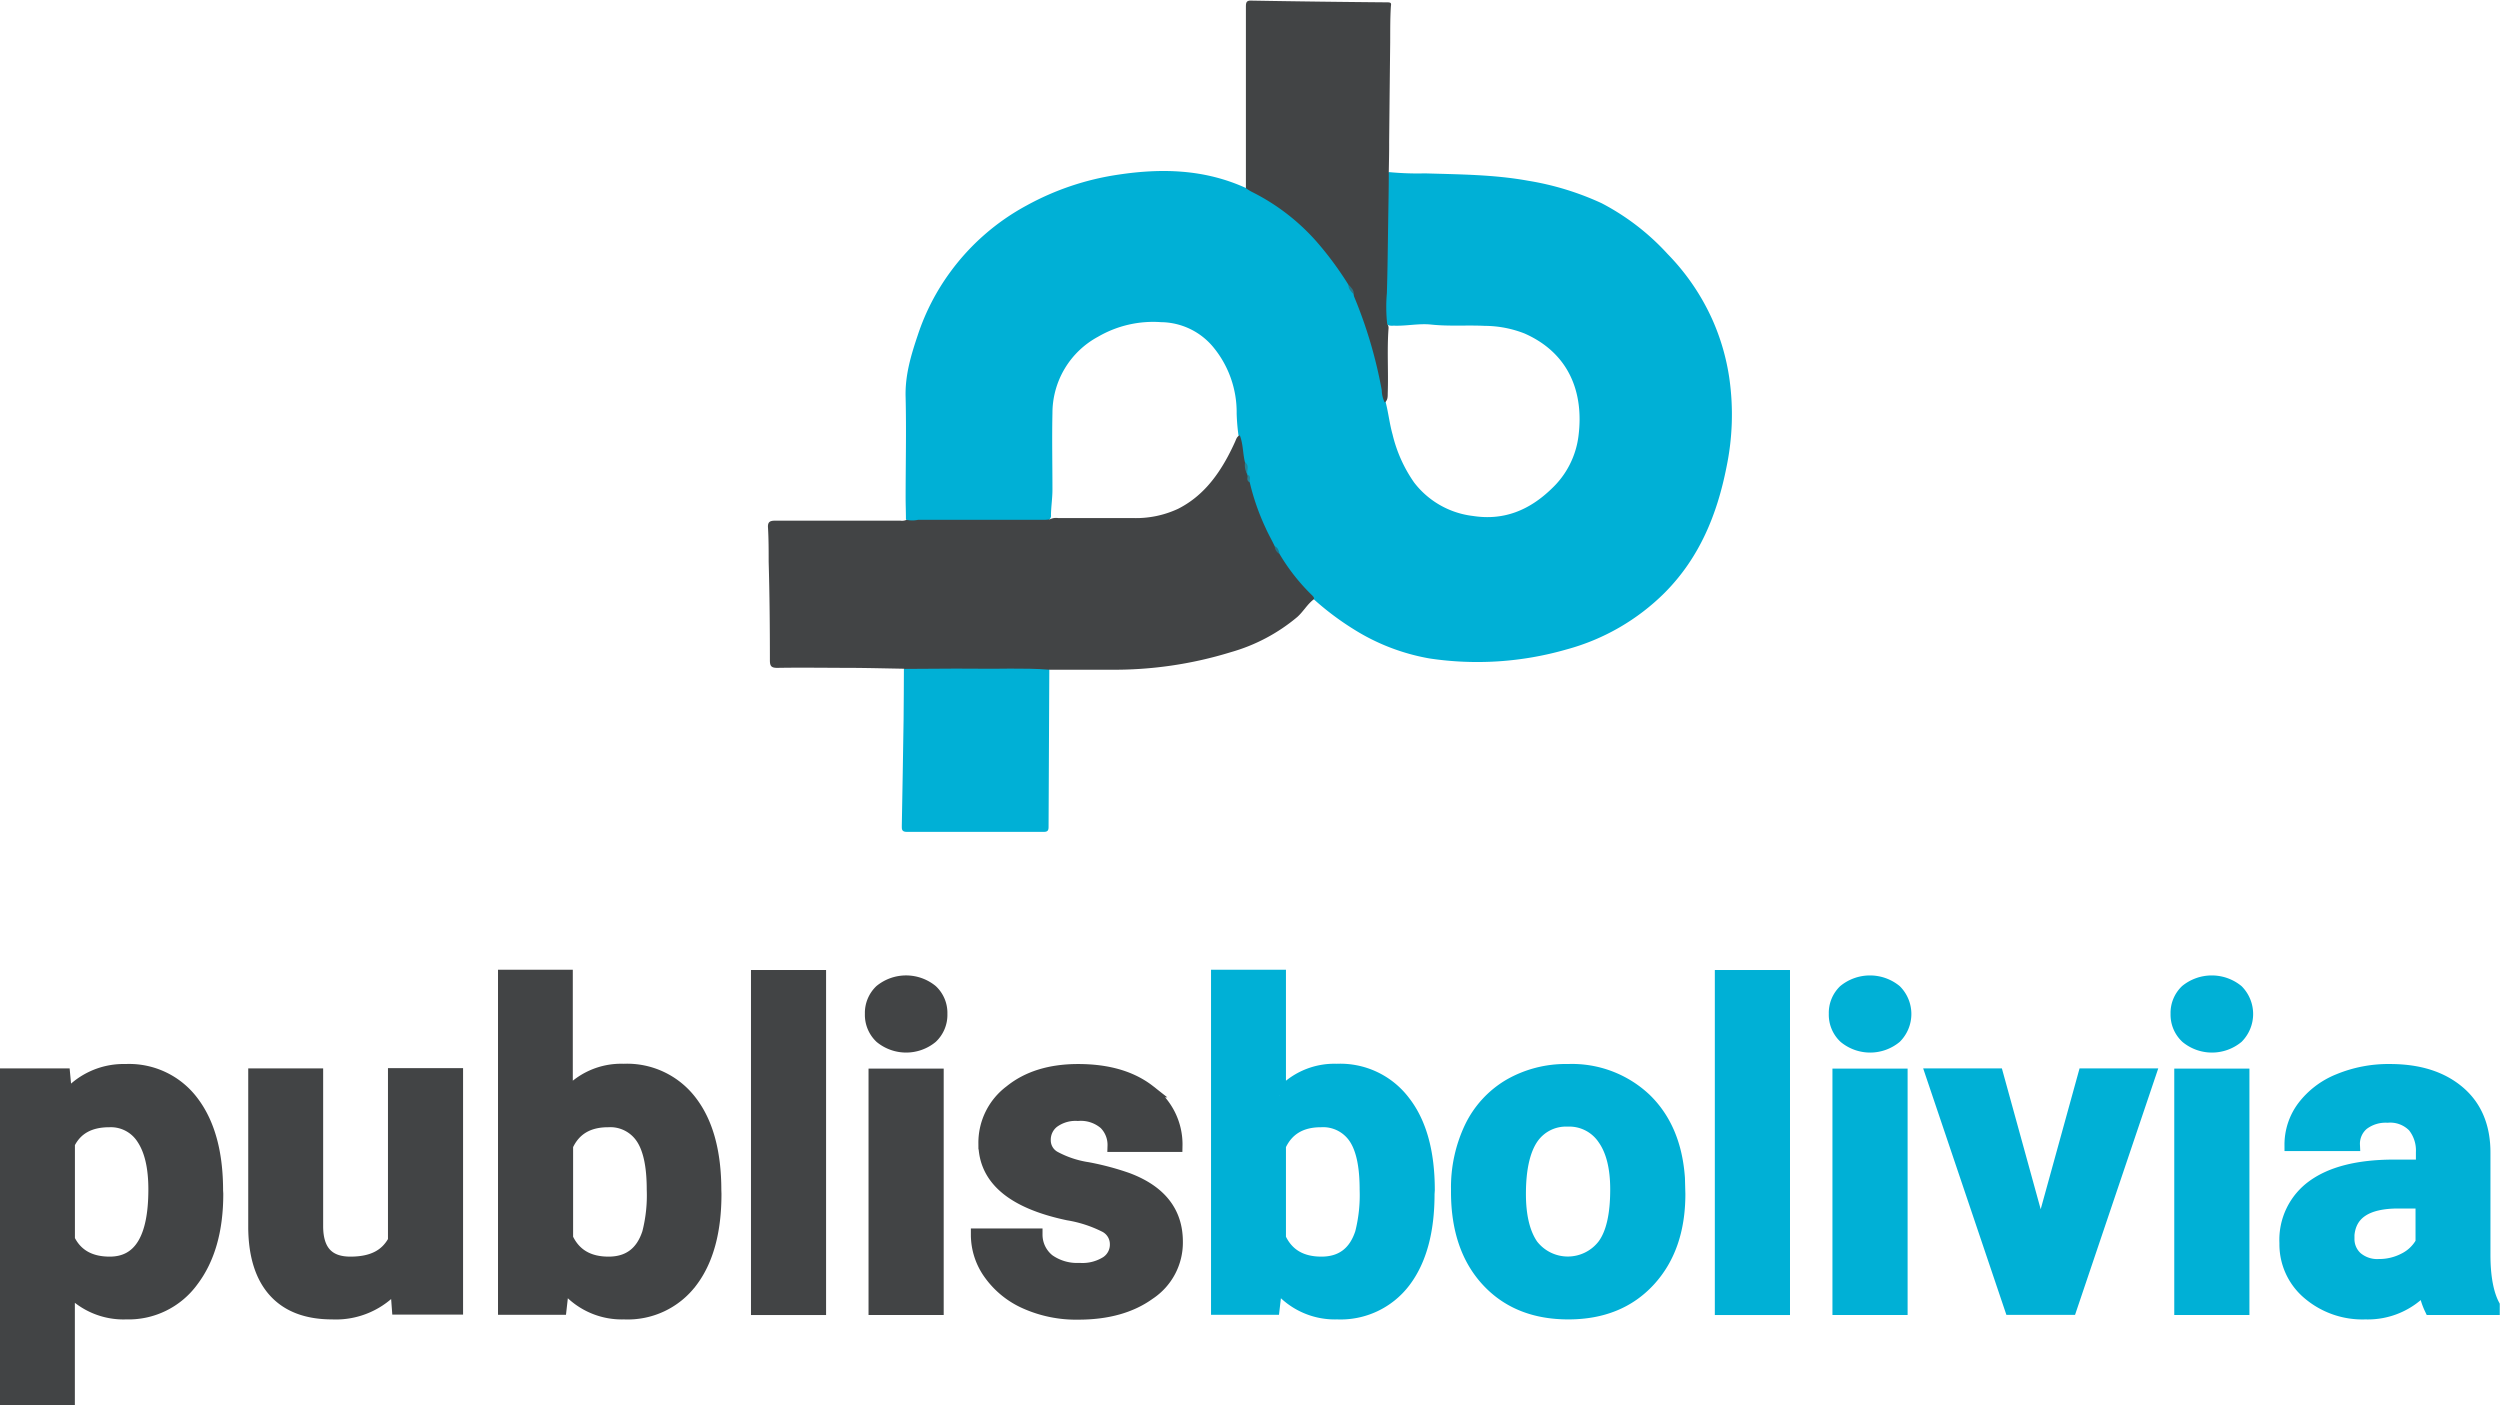 <svg id="Capa_1" data-name="Capa 1" xmlns="http://www.w3.org/2000/svg" viewBox="0 0 405.77 228.07"><defs><style>.cls-1,.cls-7{fill:#00b0d6;}.cls-2,.cls-6{fill:#424445;}.cls-3{fill:#24869a;}.cls-4{fill:#26798d;}.cls-5{fill:#21778e;}.cls-6{stroke:#424445;}.cls-6,.cls-7{stroke-miterlimit:10;stroke-width:2px;}.cls-7{stroke:#00b0d6;}</style></defs><title>logo_publisbolivia_completo2</title><path class="cls-1" d="M319.44,164.58a48.09,48.09,0,0,0,5.88.21c5.61.17,11.22.19,16.76,1.2A46,46,0,0,1,354,169.64a38.72,38.72,0,0,1,10.7,8.24,36.82,36.82,0,0,1,7.24,10.6,36.22,36.22,0,0,1,2.79,9.67,41.79,41.79,0,0,1-.48,14.33c-1.51,7.65-4.37,14.68-10,20.35a35.81,35.81,0,0,1-16,9.24,52.29,52.29,0,0,1-22.21,1.45,34.13,34.13,0,0,1-12.33-4.76,45.66,45.66,0,0,1-6.46-4.86,29.44,29.44,0,0,1-5.81-7.28,2.59,2.59,0,0,0-.75-1.31,35.51,35.51,0,0,1-4.1-10.29c0-.42.09-.86-.22-1.23a1.39,1.39,0,0,1-.12-.28c-.16-.62.09-1.32-.37-1.88-.58-1.39-.44-2.92-.84-4.35a33.74,33.74,0,0,1-.29-3.49,16.6,16.6,0,0,0-3.89-10.91,11.16,11.16,0,0,0-8.39-3.94,17.78,17.78,0,0,0-10.21,2.36,14.08,14.08,0,0,0-7.41,12.4c-.09,4.14,0,8.29,0,12.44,0,1.37-.22,2.72-.24,4.09a.84.84,0,0,1-.41.86,3.27,3.27,0,0,1-1.28.16c-7,0-13.9-.07-20.85.05a1,1,0,0,1-1-.38c0-1.17-.05-2.33-.05-3.5,0-5.42.13-10.84,0-16.24-.12-3.61.88-6.9,2-10.22a36.73,36.73,0,0,1,5.25-10.16A37.24,37.24,0,0,1,260.66,170a44.14,44.14,0,0,1,14.86-5c7.07-1.07,14-.89,20.7,2.15a4.45,4.45,0,0,1,2.16.89,37.83,37.83,0,0,1,13.14,12.32c.54.81,1.1,1.59,1.56,2.45a6.08,6.08,0,0,0,.89,1.69,81.79,81.79,0,0,1,3.69,11c.57,2.16.88,4.37,1.31,6.56.42,1.69.61,3.42,1.08,5.09a22.82,22.82,0,0,0,3.5,7.81,14.12,14.12,0,0,0,9.59,5.44c5,.77,9.13-.95,12.72-4.42a14.11,14.11,0,0,0,4.37-8.56c.9-7.07-1.53-13.45-8.75-16.64a17.87,17.87,0,0,0-6.46-1.24c-2.89-.14-5.8.1-8.7-.21-2-.21-4,.25-6,.18-.48,0-1,.1-1.35-.44a7.3,7.3,0,0,1-.27-3.47c.1-1,.1-1.93.14-2.9.26-5.61.18-11.22.21-16.83C319.05,165.41,319,164.9,319.44,164.58Z" transform="translate(-94.03 -136.65)"/><path class="cls-2" d="M296.87,214.93a38.12,38.12,0,0,0,2.61,7.48c.44,1,1,1.94,1.45,2.91.32.37.47.84.77,1.23a32.29,32.29,0,0,0,5.33,6.76c.18.19.31.33.27.59-1.08.8-1.71,2-2.72,2.9a29.07,29.07,0,0,1-10.8,5.71,64.23,64.23,0,0,1-19.62,2.84c-3.27,0-6.55,0-9.82,0a1.3,1.3,0,0,1-1.22.29,36.1,36.1,0,0,0-5.3-.15c-5.15,0-10.3,0-15.45,0a2.4,2.4,0,0,1-1.63-.3c-2.81-.05-5.61-.12-8.42-.14-4,0-8.09-.07-12.13,0-1,0-1.2-.31-1.2-1.25,0-5.35-.05-10.69-.2-16,0-1.84,0-3.68-.11-5.51-.07-.94.34-1.13,1.14-1.13l8.62,0,11.73,0a1.75,1.75,0,0,0,1-.14,4.37,4.37,0,0,0,1.87,0q10.3,0,20.61,0a7.29,7.29,0,0,0,.79-.08,2.28,2.28,0,0,1,1.36-.2c4.11,0,8.22,0,12.33,0a16.13,16.13,0,0,0,7.1-1.5c3.71-1.87,6.17-4.93,8.09-8.5.42-.79.82-1.6,1.19-2.43.17-.39.29-.84.75-1,.57,1.45.47,3,.87,4.5.36.62.09,1.37.4,2h0C296.85,214,296.54,214.58,296.87,214.93Z" transform="translate(-94.03 -136.65)"/><path class="cls-2" d="M319.44,164.58c0,2.74-.06,5.49-.1,8.23-.06,3.8-.09,7.61-.21,11.42a26,26,0,0,0,.05,5,1,1,0,0,1,.22.75c-.26,3.52,0,7-.13,10.56,0,.52,0,1.08-.49,1.44a4.7,4.7,0,0,1-.48-2,73.94,73.94,0,0,0-4.5-15.22,1.47,1.47,0,0,1-.05-.29c-.2-.57-.62-1-.84-1.57a54.3,54.3,0,0,0-5.24-7.09,34.58,34.58,0,0,0-10.42-8c-.36-.18-.69-.4-1-.61,0-1.2,0-2.4,0-3.6q0-12.93,0-25.85c0-.72.09-1.05.95-1q11,.19,22,.28c.8,0,.6.27.57.83-.11,1.89-.09,3.8-.1,5.7q-.09,8.06-.17,16.12C319.51,161.25,319.47,162.92,319.44,164.58Z" transform="translate(-94.03 -136.65)"/><path class="cls-1" d="M240.74,245.22c2.8,0,5.6-.05,8.4-.05s5.87.05,8.81,0c2.13,0,4.26,0,6.39.18q-.06,12.78-.12,25.56c0,.57-.21.76-.76.76q-11.15,0-22.27,0c-.82,0-.8-.46-.79-1,.1-5.74.21-11.49.29-17.23C240.73,250.7,240.72,248,240.74,245.22Z" transform="translate(-94.03 -136.65)"/><path class="cls-3" d="M296.51,213.69a3,3,0,0,1-.4-2C296.89,212.23,296.33,213,296.51,213.69Z" transform="translate(-94.03 -136.65)"/><path class="cls-4" d="M312.91,182.85c.4.46.91.85.84,1.57C313.36,184,312.84,183.56,312.91,182.85Z" transform="translate(-94.03 -136.65)"/><path class="cls-3" d="M296.87,214.93c-.63-.26-.28-.81-.36-1.24C297.2,213.94,296.79,214.51,296.87,214.93Z" transform="translate(-94.03 -136.65)"/><path class="cls-5" d="M301.7,226.55a1.49,1.49,0,0,1-.77-1.23C301.48,225.54,301.59,226.05,301.7,226.55Z" transform="translate(-94.03 -136.65)"/><path class="cls-6" d="M129.27,330.43q0,8.79-4,14.08a12.81,12.81,0,0,1-10.77,5.29,11.86,11.86,0,0,1-9.32-4v17.93H95V311.06h9.42l.35,3.72a12,12,0,0,1,9.64-4.43,12.87,12.87,0,0,1,10.93,5.21q3.9,5.19,3.9,14.34Zm-10.16-.74c0-3.54-.62-6.27-1.88-8.19a6.12,6.12,0,0,0-5.46-2.89q-4.78,0-6.58,3.66v15.57q1.86,3.77,6.65,3.77Q119.12,341.61,119.11,329.69Z" transform="translate(-94.03 -136.65)"/><path class="cls-6" d="M158.35,345.23a12.77,12.77,0,0,1-10.41,4.57q-6.12,0-9.33-3.52T135.32,336V311.06h10.16v24.6c0,4,1.81,5.95,5.41,5.95s5.82-1.2,7.11-3.59v-27h10.19v38h-9.56Z" transform="translate(-94.03 -136.65)"/><path class="cls-6" d="M210.13,330.43q0,9.13-3.9,14.25a12.92,12.92,0,0,1-10.9,5.12,11.87,11.87,0,0,1-9.88-4.75l-.45,4h-9.14v-54H186v19.38a11.54,11.54,0,0,1,9.24-4.12,13,13,0,0,1,10.92,5.12q3.94,5.11,3.95,14.39ZM200,329.69c0-3.85-.61-6.65-1.83-8.42a6.16,6.16,0,0,0-5.44-2.66q-4.86,0-6.68,4v15q1.86,4,6.75,4t6.46-4.86A24.66,24.66,0,0,0,200,329.69Z" transform="translate(-94.03 -136.65)"/><path class="cls-6" d="M227.11,349.09H216.92v-54h10.19Z" transform="translate(-94.03 -136.65)"/><path class="cls-6" d="M235.41,301.21a5,5,0,0,1,1.53-3.76,6.57,6.57,0,0,1,8.31,0,4.94,4.94,0,0,1,1.55,3.76,5,5,0,0,1-1.56,3.8,6.52,6.52,0,0,1-8.27,0A5,5,0,0,1,235.41,301.21Zm10.79,47.88H236v-38H246.2Z" transform="translate(-94.03 -136.65)"/><path class="cls-6" d="M275.17,338.58a3.26,3.26,0,0,0-1.84-2.93,20.74,20.74,0,0,0-5.93-1.92q-13.56-2.85-13.57-11.53a10.45,10.45,0,0,1,4.2-8.45q4.2-3.4,11-3.4,7.25,0,11.58,3.41a10.75,10.75,0,0,1,4.35,8.86H274.79a4.91,4.91,0,0,0-1.41-3.6,6,6,0,0,0-4.4-1.43,6.1,6.1,0,0,0-4,1.16,3.66,3.66,0,0,0-1.4,3,3.12,3.12,0,0,0,1.6,2.72,16.51,16.51,0,0,0,5.39,1.8,43.91,43.91,0,0,1,6.4,1.7q8.06,3,8.05,10.23a9.93,9.93,0,0,1-4.46,8.42q-4.47,3.23-11.54,3.22a20.11,20.11,0,0,1-8.49-1.71,14.13,14.13,0,0,1-5.81-4.67,10.84,10.84,0,0,1-2.11-6.42h9.63a5.29,5.29,0,0,0,2,4.15,8,8,0,0,0,5,1.44,7.36,7.36,0,0,0,4.41-1.11A3.44,3.44,0,0,0,275.17,338.58Z" transform="translate(-94.03 -136.65)"/><path class="cls-7" d="M325.87,330.43q0,9.13-3.9,14.25a13,13,0,0,1-10.9,5.12,11.86,11.86,0,0,1-9.88-4.75l-.46,4h-9.14v-54h10.16v19.38a11.56,11.56,0,0,1,9.25-4.12,13,13,0,0,1,10.91,5.12q4,5.11,4,14.39Zm-10.16-.74c0-3.85-.61-6.65-1.83-8.42a6.19,6.19,0,0,0-5.45-2.66q-4.85,0-6.68,4v15q1.86,4,6.75,4t6.47-4.86A25,25,0,0,0,315.71,329.69Z" transform="translate(-94.03 -136.65)"/><path class="cls-7" d="M330.54,329.72a22.63,22.63,0,0,1,2.18-10.09,16,16,0,0,1,6.28-6.85,18.28,18.28,0,0,1,9.51-2.43,17.34,17.34,0,0,1,12.57,4.71q4.86,4.71,5.43,12.8l.07,2.6q0,8.76-4.89,14.05t-13.11,5.29q-8.24,0-13.13-5.28t-4.91-14.34Zm10.16.72c0,3.62.68,6.38,2,8.3a7.32,7.32,0,0,0,11.6,0q2.09-2.83,2.08-9.06,0-5.32-2.08-8.24a6.73,6.73,0,0,0-5.83-2.93,6.63,6.63,0,0,0-5.77,2.91C341.38,323.39,340.7,326.38,340.7,330.44Z" transform="translate(-94.03 -136.65)"/><path class="cls-7" d="M383.56,349.09h-10.2v-54h10.2Z" transform="translate(-94.03 -136.65)"/><path class="cls-7" d="M391.86,301.21a5,5,0,0,1,1.52-3.76,6.59,6.59,0,0,1,8.32,0,5.36,5.36,0,0,1,0,7.56,6.5,6.5,0,0,1-8.26,0A5,5,0,0,1,391.86,301.21Zm10.79,47.88h-10.2v-38h10.2Z" transform="translate(-94.03 -136.65)"/><path class="cls-7" d="M425.25,336.68l7.07-25.62h10.62l-12.83,38H420.4l-12.83-38h10.62Z" transform="translate(-94.03 -136.65)"/><path class="cls-7" d="M447.33,301.21a5,5,0,0,1,1.53-3.76,6.59,6.59,0,0,1,8.32,0,5.38,5.38,0,0,1,0,7.56,6.5,6.5,0,0,1-8.26,0A5,5,0,0,1,447.33,301.21Zm10.8,47.88h-10.2v-38h10.2Z" transform="translate(-94.03 -136.65)"/><path class="cls-7" d="M488.54,349.09a11.18,11.18,0,0,1-1-3.41,12.29,12.29,0,0,1-9.6,4.12,13.5,13.5,0,0,1-9.27-3.24,10.41,10.41,0,0,1-3.67-8.15,10.74,10.74,0,0,1,4.48-9.28q4.49-3.24,13-3.27h4.67v-2.18a6.27,6.27,0,0,0-1.35-4.22,5.31,5.31,0,0,0-4.27-1.58,6.08,6.08,0,0,0-4,1.23,4.18,4.18,0,0,0-1.46,3.37H465.82a10.23,10.23,0,0,1,2-6.12,13.52,13.52,0,0,1,5.77-4.41,21.1,21.1,0,0,1,8.37-1.6q7,0,11.16,3.54t4.13,9.93v16.49c0,3.6.53,6.34,1.51,8.19v.59ZM480.13,342a8.83,8.83,0,0,0,4.15-1,6.59,6.59,0,0,0,2.81-2.69V331.8H483.3q-7.64,0-8.12,5.27l0,.6a4.08,4.08,0,0,0,1.34,3.13A5.18,5.18,0,0,0,480.13,342Z" transform="translate(-94.03 -136.65)"/></svg>